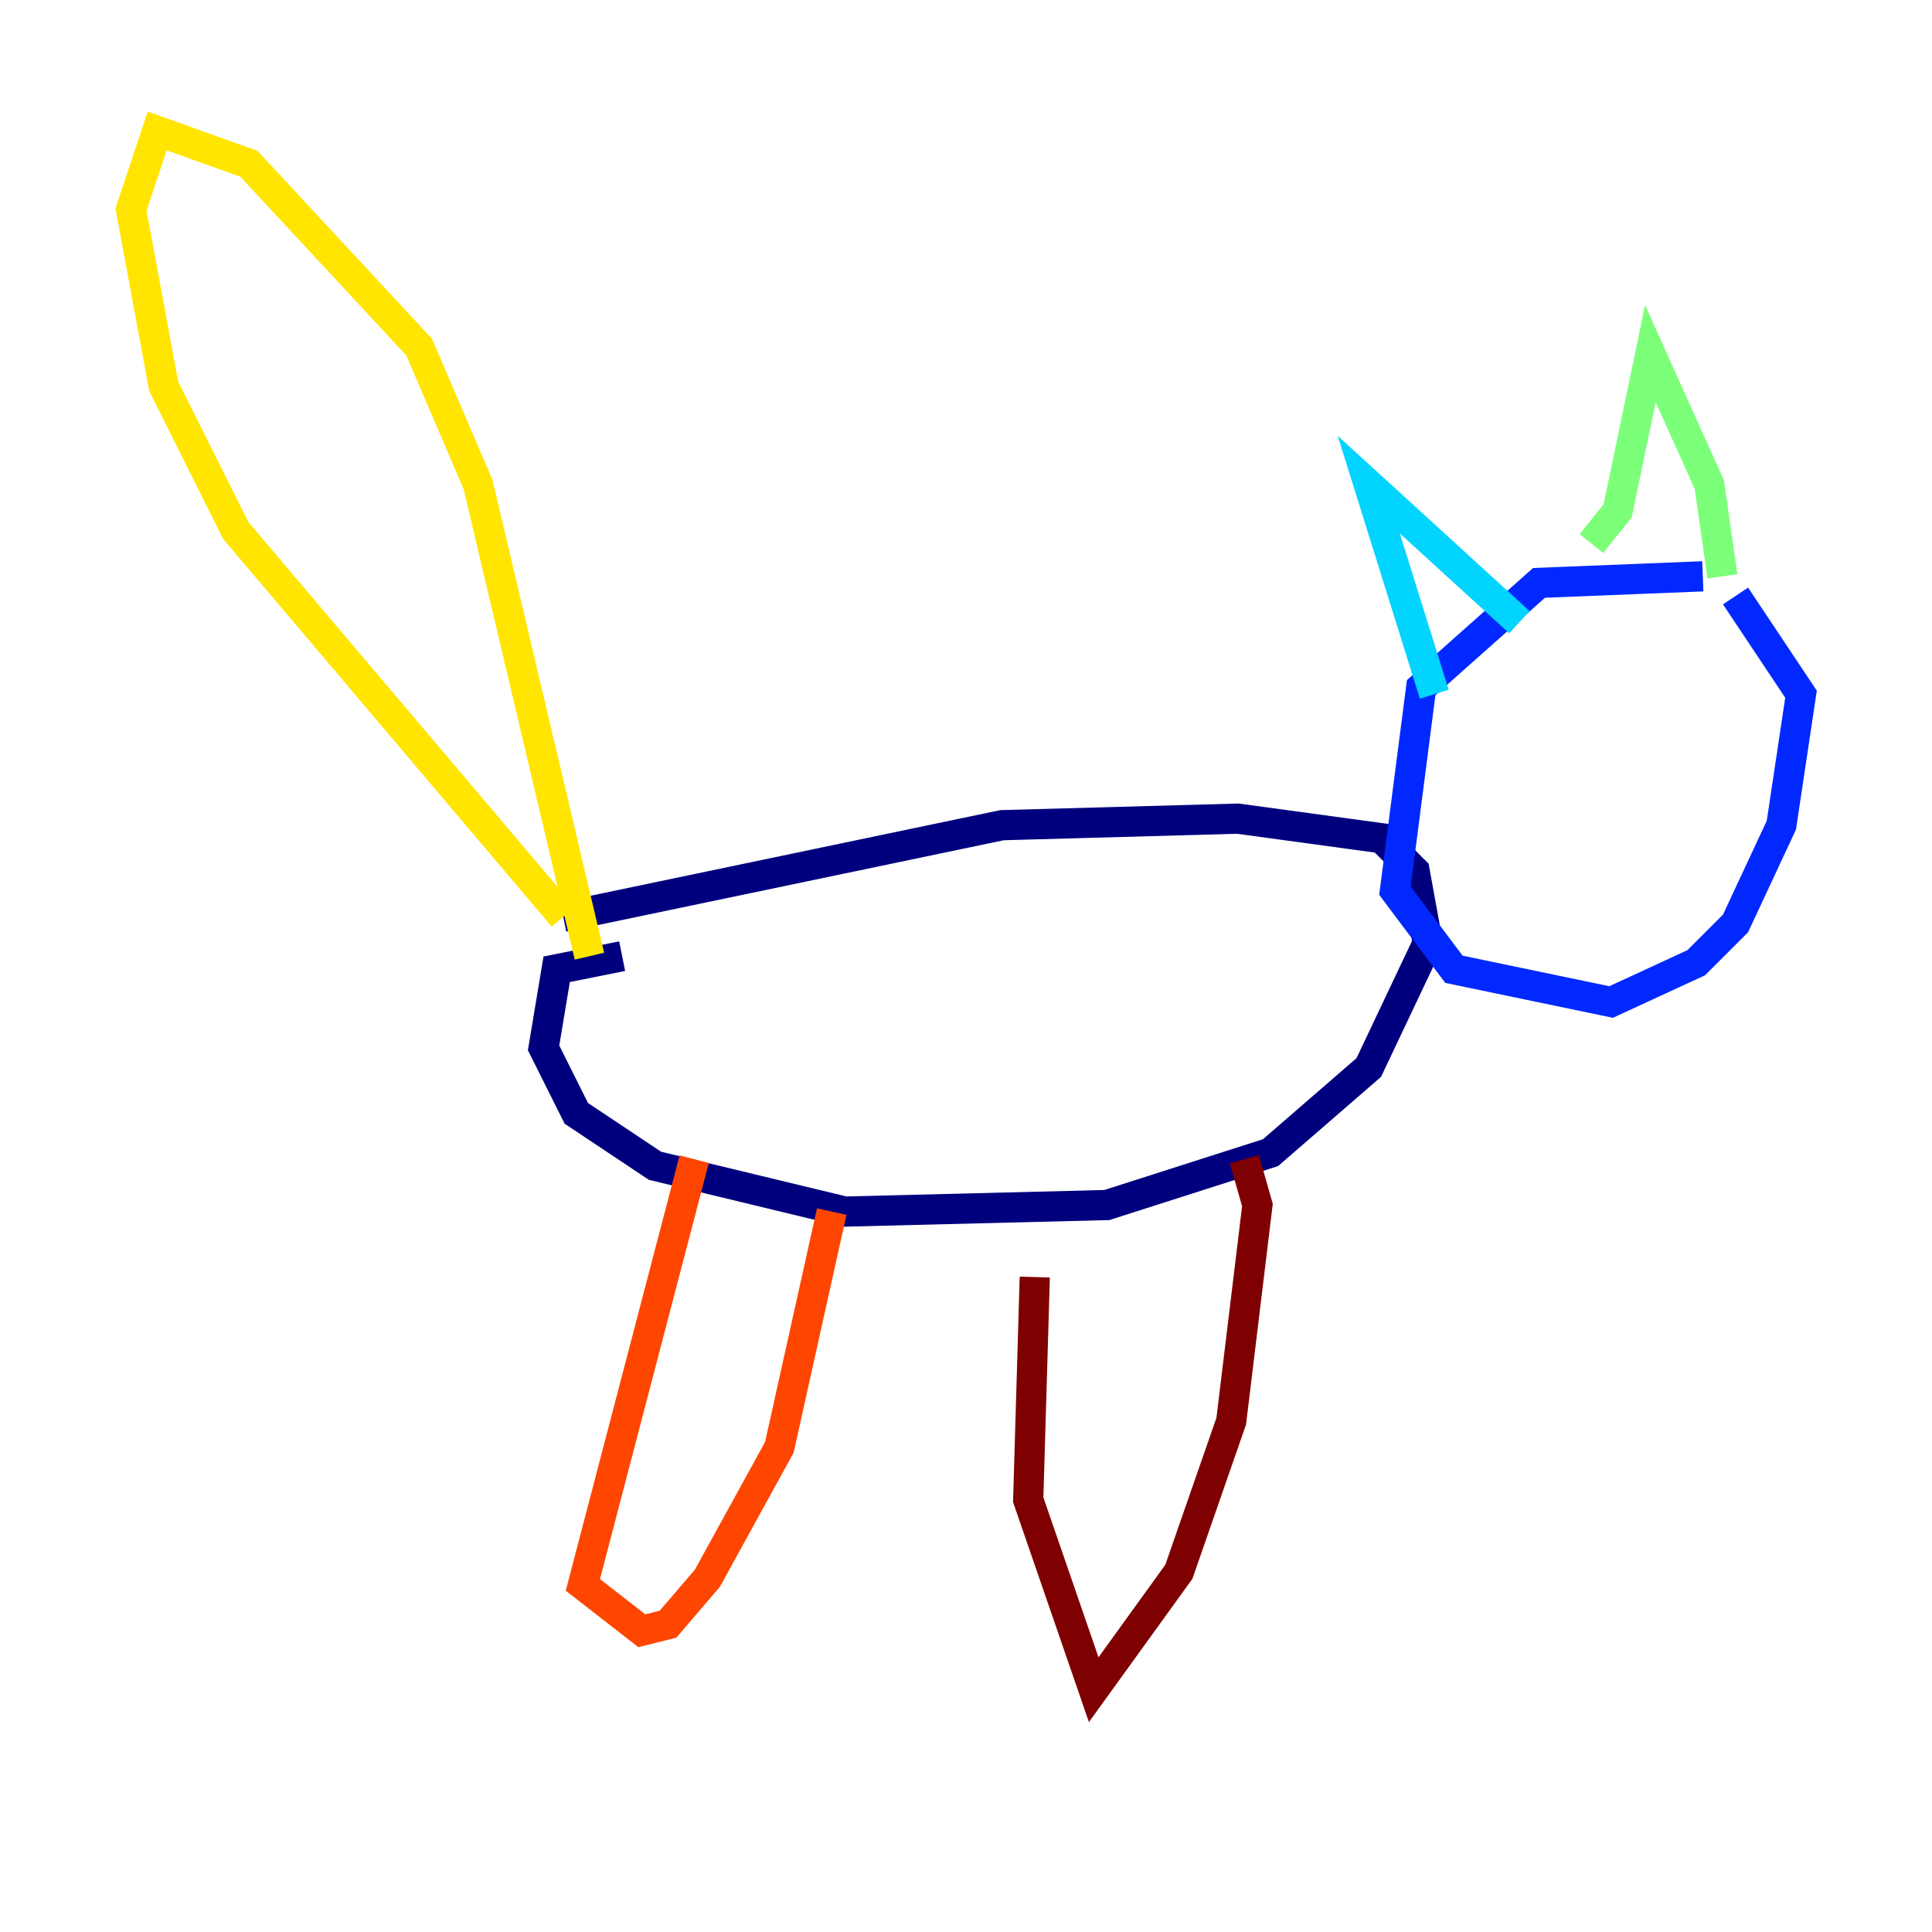 <?xml version="1.0" encoding="utf-8" ?>
<svg baseProfile="tiny" height="128" version="1.2" viewBox="0,0,128,128" width="128" xmlns="http://www.w3.org/2000/svg" xmlns:ev="http://www.w3.org/2001/xml-events" xmlns:xlink="http://www.w3.org/1999/xlink"><defs /><polyline fill="none" points="37.315,60.746 66.386,54.671 82.007,54.237 91.552,55.539 93.722,57.709 94.59,62.481 90.685,70.725 84.176,76.366 73.329,79.837 55.973,80.271 43.39,77.234 38.183,73.763 36.014,69.424 36.881,64.217 41.22,63.349" stroke="#00007f" stroke-width="2" /><polyline fill="none" points="112.814,38.183 101.966,38.617 94.156,45.559 92.42,59.01 96.325,64.217 106.739,66.386 112.38,63.783 114.983,61.18 118.02,54.671 119.322,45.993 114.983,39.485" stroke="#0028ff" stroke-width="2" /><polyline fill="none" points="95.024,45.993 90.685,32.108 100.664,41.22" stroke="#00d4ff" stroke-width="2" /><polyline fill="none" points="105.437,36.014 107.173,33.844 109.342,23.43 113.248,32.108 114.115,38.183" stroke="#7cff79" stroke-width="2" /><polyline fill="none" points="39.051,63.349 31.675,32.108 27.77,22.997 16.488,10.848 10.414,8.678 8.678,13.885 10.848,25.6 15.62,35.146 37.315,60.746" stroke="#ffe500" stroke-width="2" /><polyline fill="none" points="45.993,76.8 38.617,105.003 42.522,108.041 44.258,107.607 46.861,104.57 51.634,95.891 55.105,80.271" stroke="#ff4600" stroke-width="2" /><polyline fill="none" points="68.556,84.61 68.122,99.363 72.461,111.946 78.102,104.136 81.573,94.156 83.308,79.837 82.441,76.8" stroke="#7f0000" stroke-width="2" /></svg>